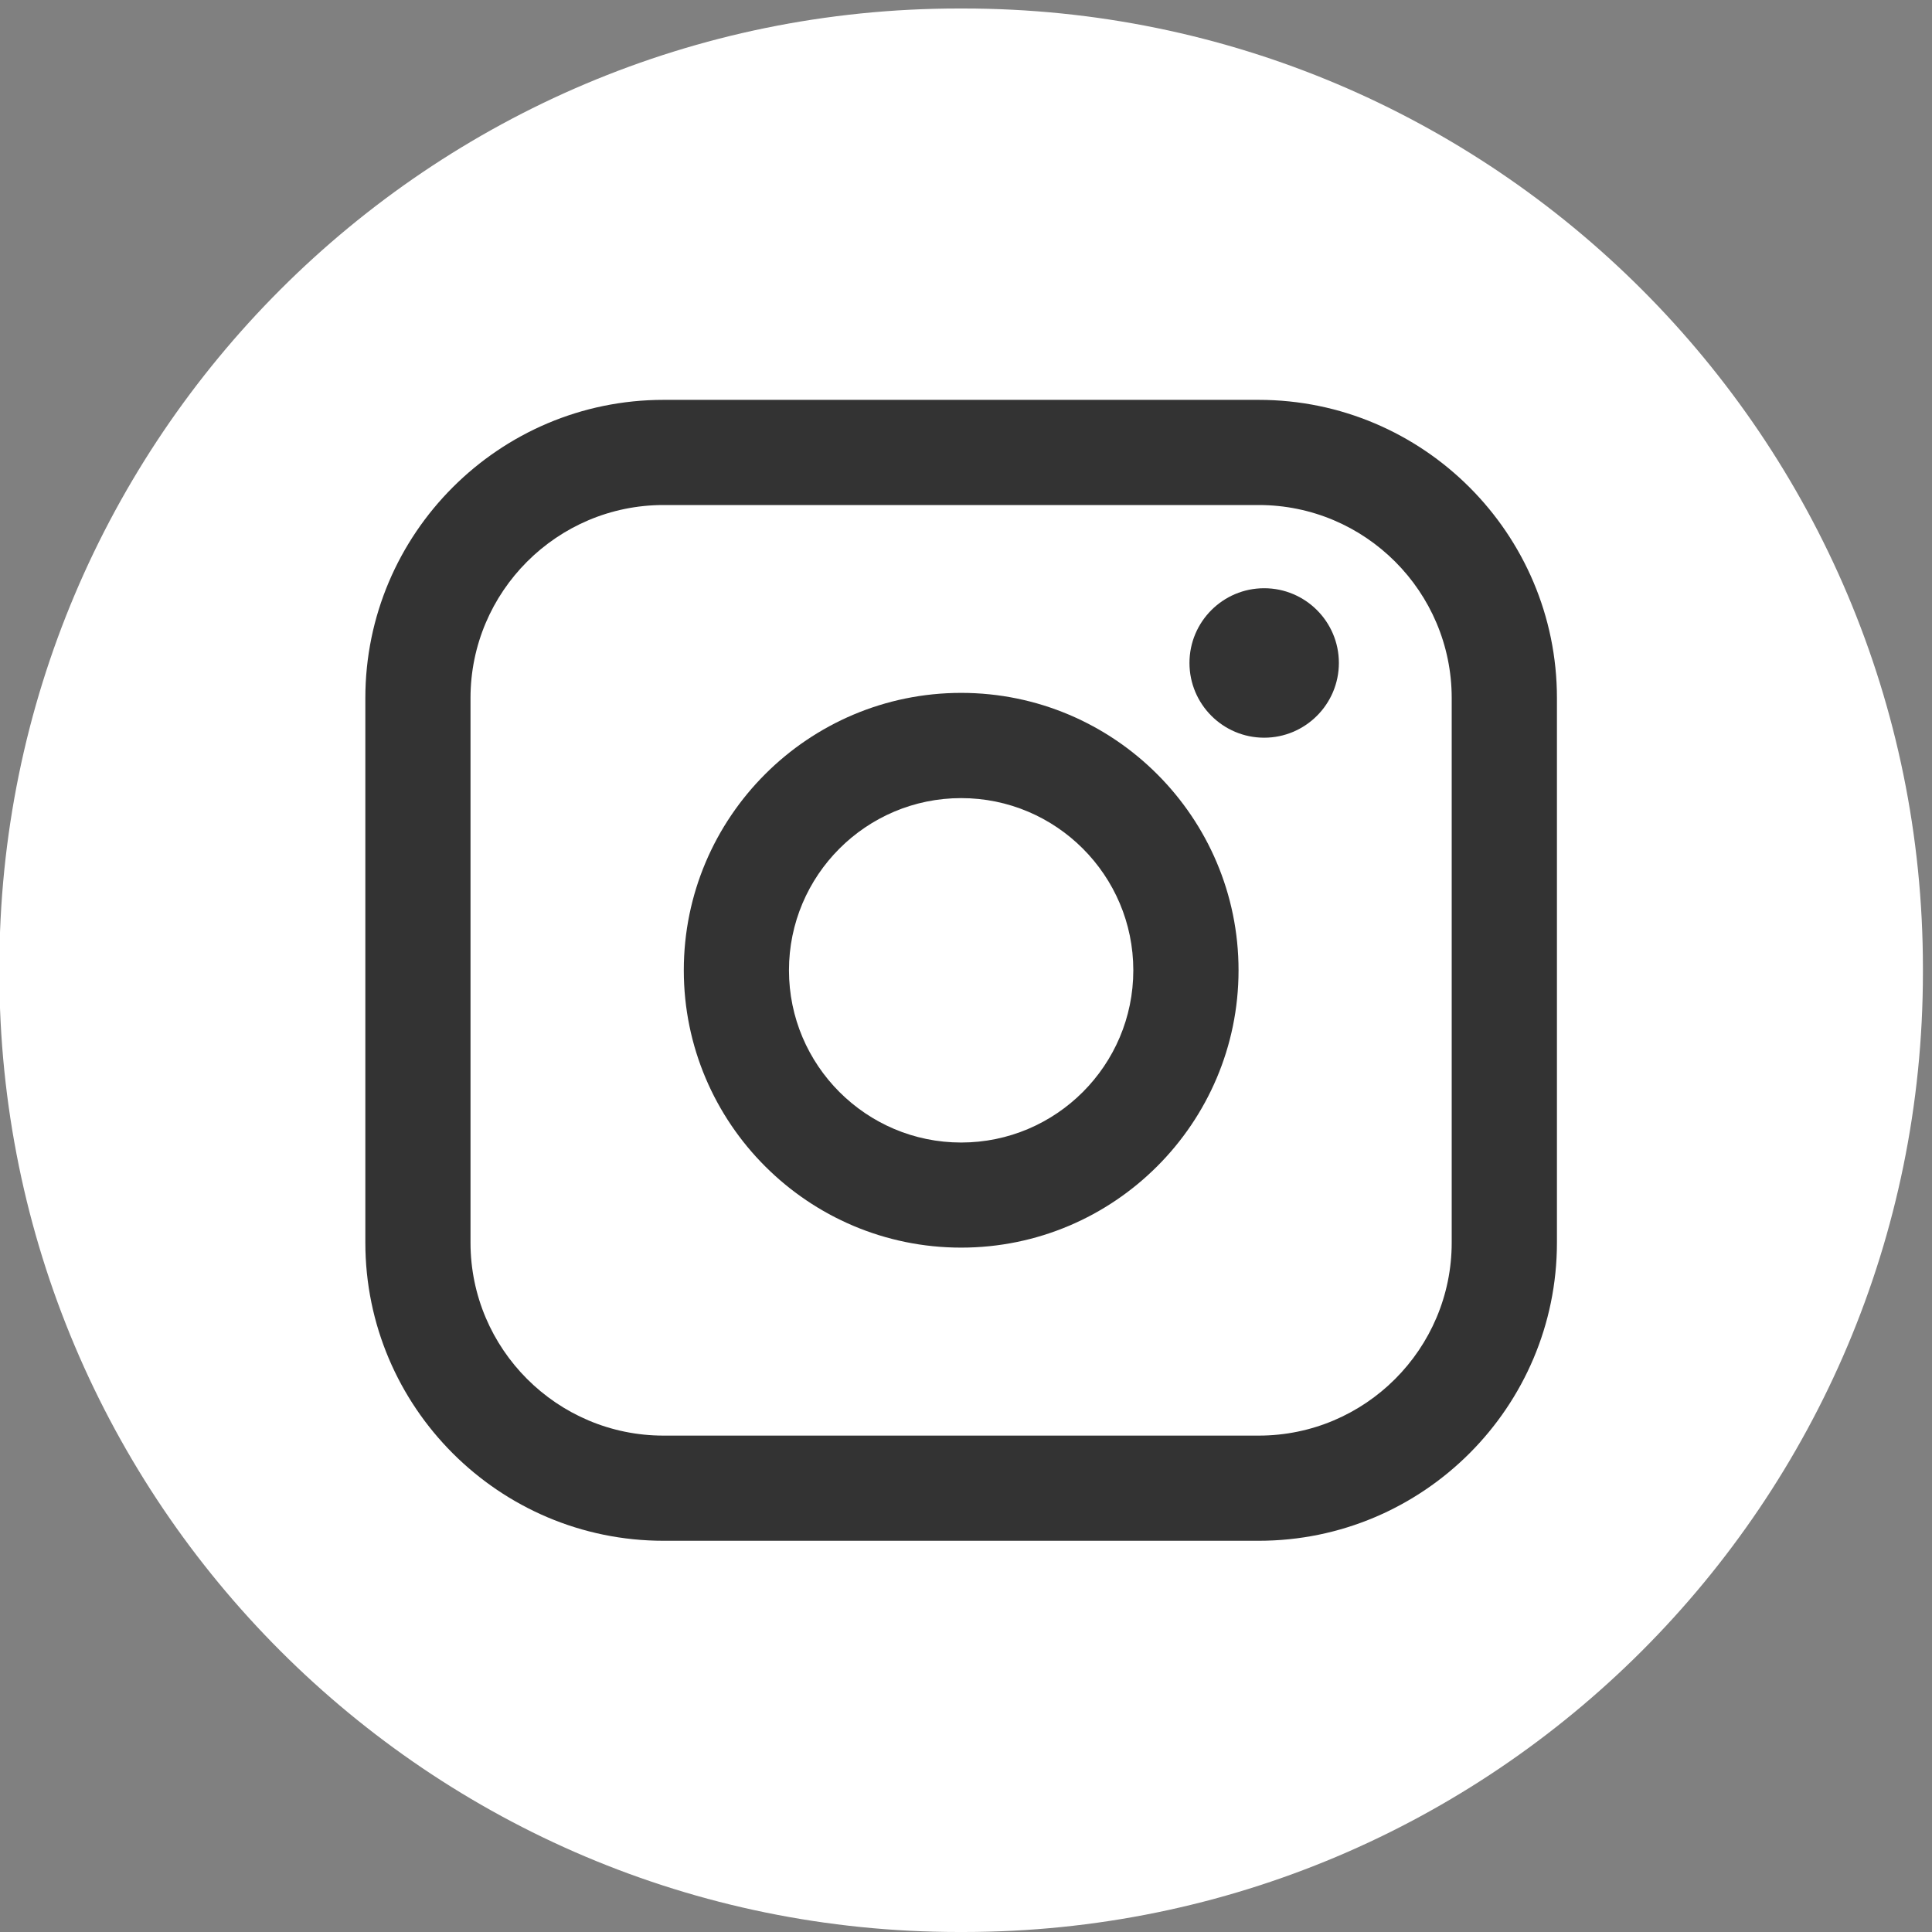 <svg width="30" height="30" viewBox="0 0 30 30" fill="none" xmlns="http://www.w3.org/2000/svg">
<rect x="0" y="0" width="30" height="30" fill="#808080" stroke="none"/>
<path d="M14.958 0.132H14.89C6.661 0.132 -0.01 6.803 -0.01 15.032V15.1C-0.01 23.329 6.661 30 14.89 30H14.958C23.188 30 29.859 23.329 29.859 15.1V15.032C29.859 6.803 23.188 0.132 14.958 0.132Z" fill="white"/>
<path d="M19.545 6.209H10.303C7.75 6.209 5.673 8.286 5.673 10.839V19.295C5.673 21.848 7.75 23.925 10.303 23.925H19.545C22.099 23.925 24.176 21.848 24.176 19.295V10.839C24.176 8.286 22.099 6.209 19.545 6.209ZM7.306 10.839C7.306 9.187 8.651 7.842 10.303 7.842H19.545C21.198 7.842 22.542 9.187 22.542 10.839V19.295C22.542 20.947 21.198 22.292 19.545 22.292H10.303C8.651 22.292 7.306 20.947 7.306 19.295V10.839Z" fill="#333333"/>
<path d="M14.925 19.373C17.299 19.373 19.232 17.441 19.232 15.066C19.232 12.691 17.3 10.759 14.925 10.759C12.549 10.759 10.618 12.691 10.618 15.066C10.618 17.441 12.549 19.373 14.925 19.373ZM14.925 12.393C16.399 12.393 17.598 13.592 17.598 15.067C17.598 16.541 16.399 17.741 14.925 17.741C13.45 17.741 12.251 16.541 12.251 15.067C12.251 13.592 13.45 12.393 14.925 12.393Z" fill="#333333"/>
<path d="M19.63 11.455C20.269 11.455 20.79 10.935 20.79 10.294C20.79 9.654 20.27 9.134 19.63 9.134C18.99 9.134 18.47 9.654 18.47 10.294C18.47 10.935 18.99 11.455 19.63 11.455Z" fill="#333333"/>
</svg>
